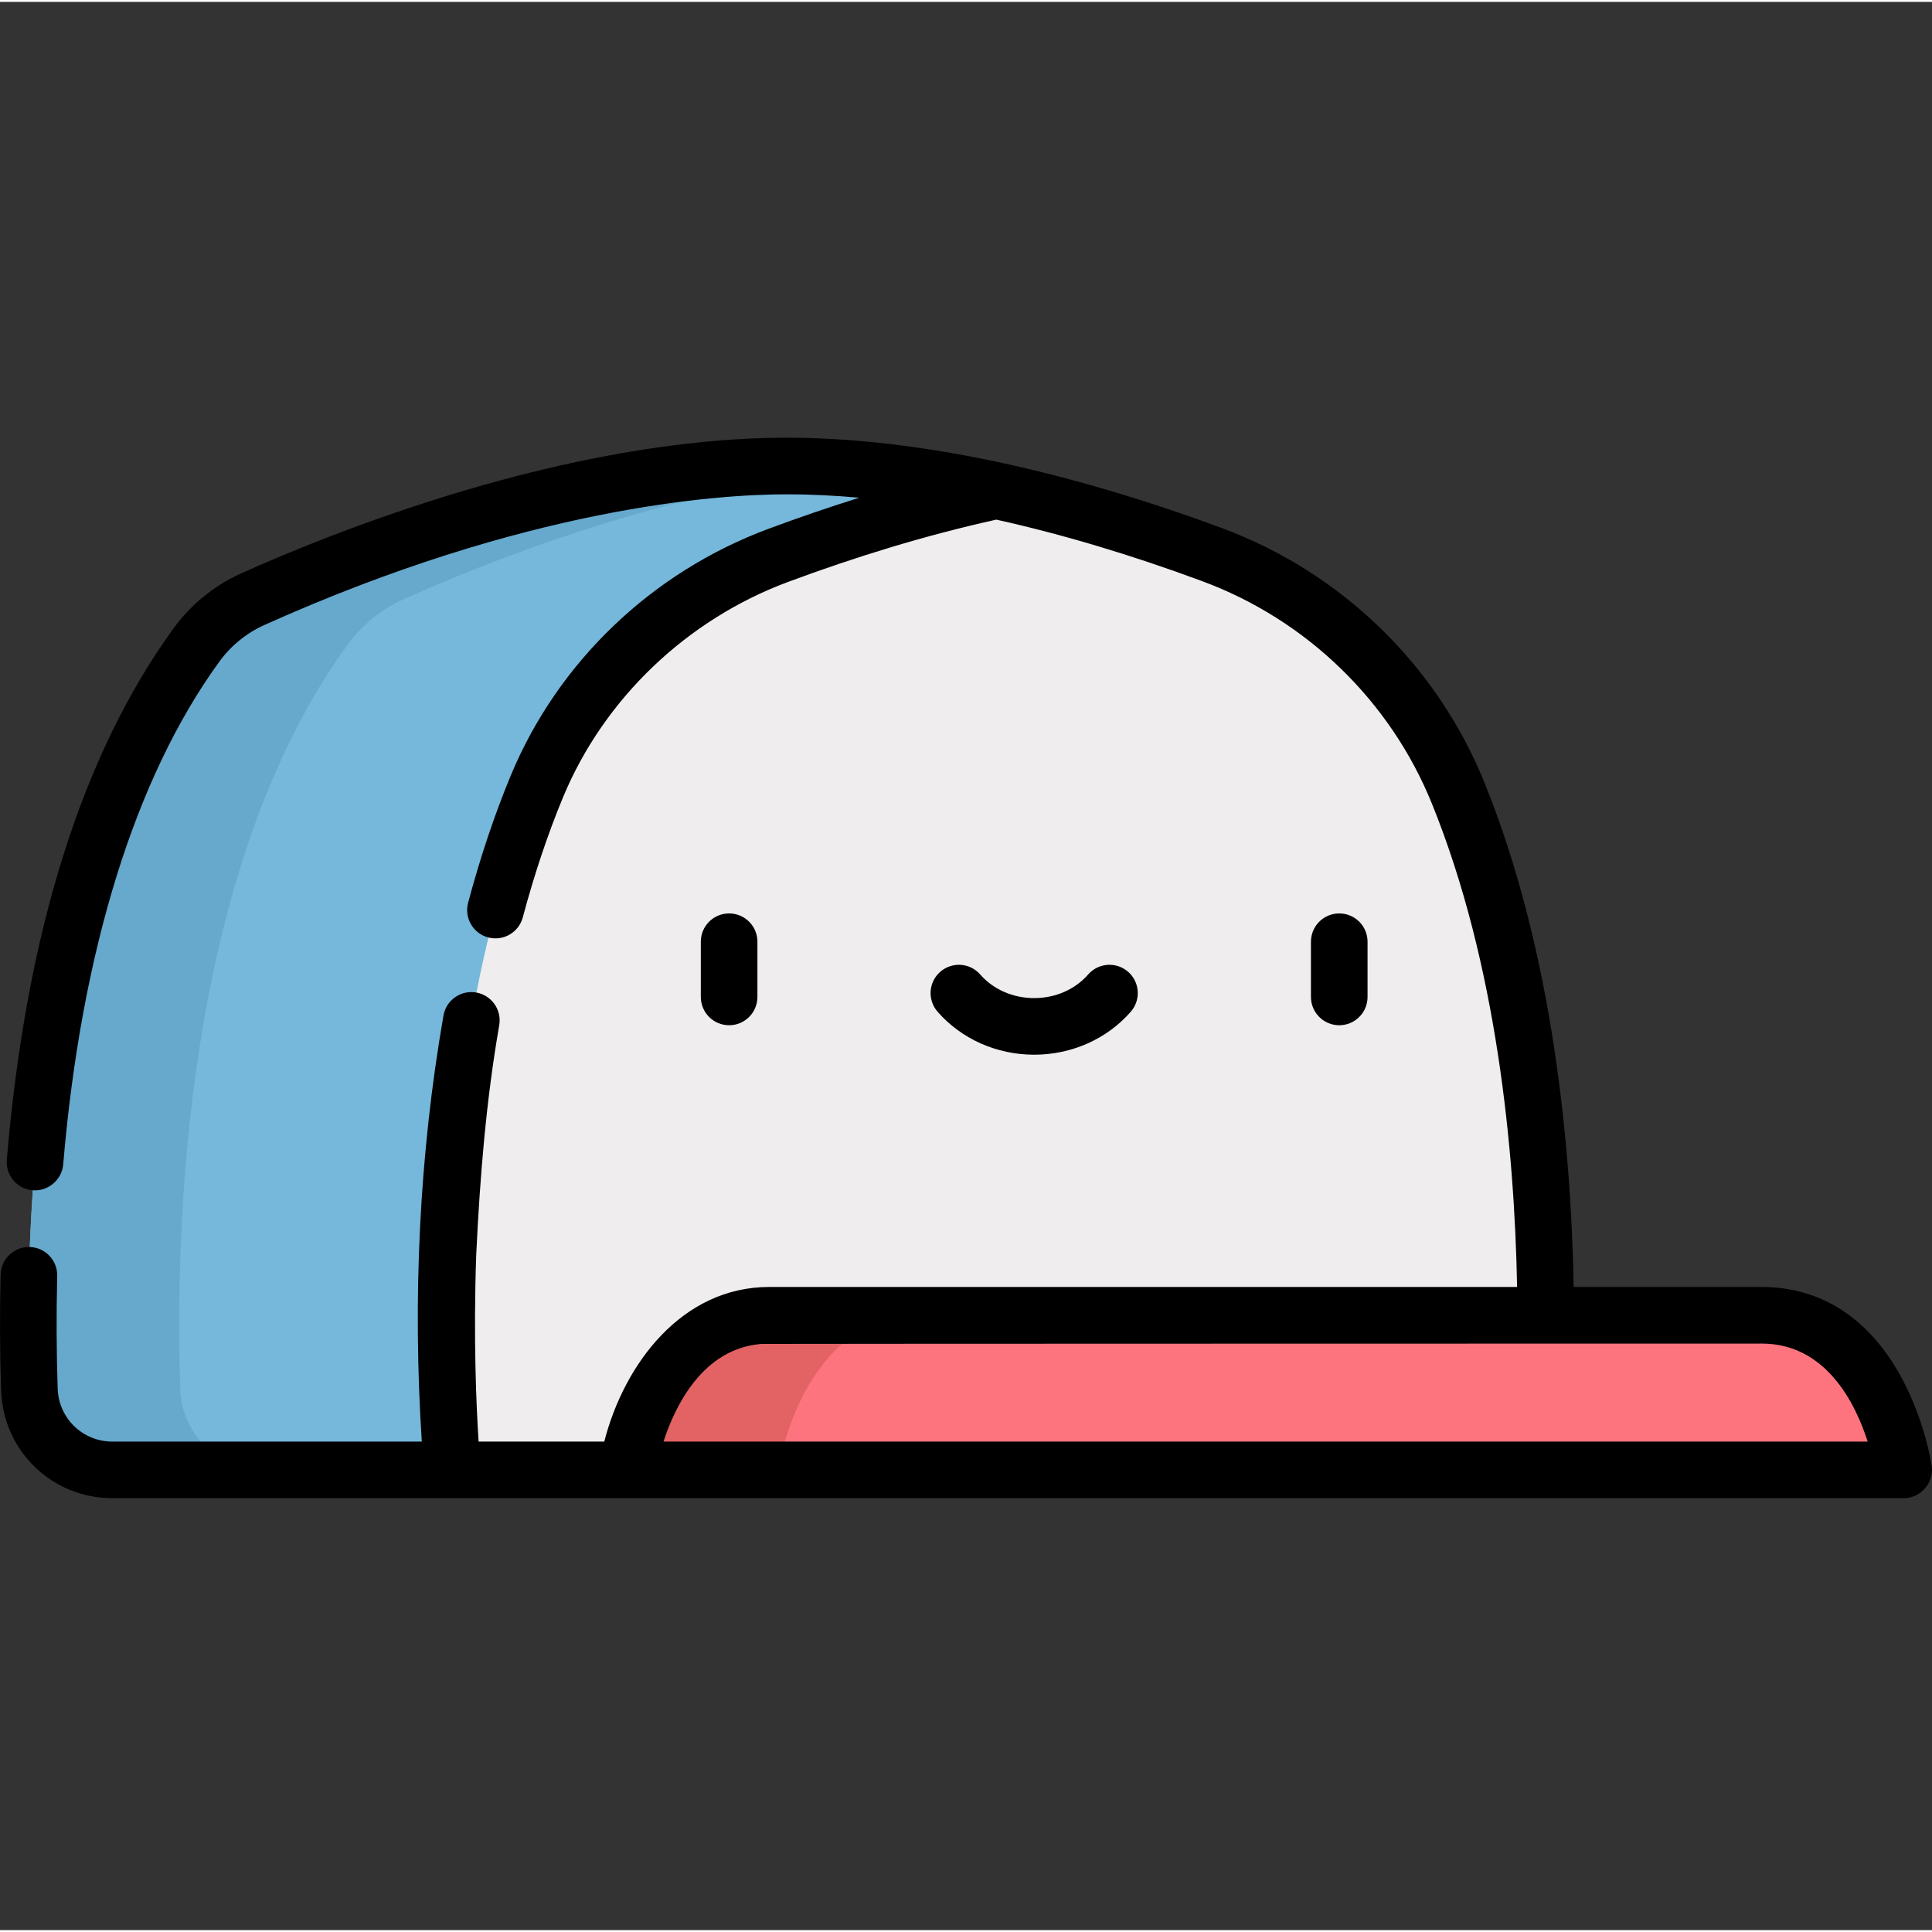 <svg height="511pt" viewBox="0 -115 512 511" width="511pt" xmlns="http://www.w3.org/2000/svg"><rect x="0" y="-115" width="512" height="511" fill="#333333" stroke="none"/><path d="m208.566 8c-57.473 0-119.496 25.359-141.676 35.336-5.938 2.672-11.039 6.871-14.863 12.137-43.418 59.777-45.656 155.082-44.242 197.273.398 11.871 10.121 21.293 22 21.293h90.102l144.105-259.52c-17.957-3.887-36.922-6.52-55.426-6.52zm0 0" fill="#75b8db"/><path d="m47.785 252.746c-1.414-42.191.824-137.496 44.242-197.273 3.828-5.266 8.93-9.465 14.863-12.133 19.621-8.828 70.418-29.688 121.664-34.383-6.676-.613-13.363-.953-19.988-.953-57.473 0-119.496 25.355-141.676 35.336-5.938 2.668-11.039 6.867-14.863 12.133-43.418 59.777-45.656 155.082-44.242 197.273.398 11.875 10.121 21.293 22 21.293h40c-11.879 0-21.602-9.418-22-21.293zm0 0" fill="#66a9cc"/><path d="m409.629 233.059c-.164-36.57-4.188-91.434-23.191-138.359-11.871-29.32-35.562-52.227-65.223-63.215-16.004-5.926-35.902-12.336-57.223-16.965-21.578 4.684-41.695 11.191-57.793 17.18-28.824 10.719-52.141 32.812-63.926 61.219-32.688 78.793-22.387 181.121-22.387 181.121h46.355zm0 0" fill="#efedee"/><path d="m504.5 274.039s-6.043-40.98-37.621-40.98h-263.016c-31.574 0-37.621 40.98-37.621 40.98zm0 0" fill="#fd747f"/><path d="m243.863 233.059h-40c-31.574 0-37.621 40.98-37.621 40.98h40s6.047-40.98 37.621-40.98zm0 0" fill="#e36263"/><path d="m200.723 148.699v-14.633c0-4.145-3.359-7.5-7.5-7.5-4.145 0-7.5 3.355-7.5 7.5v14.633c0 4.141 3.355 7.5 7.5 7.5 4.141 0 7.5-3.359 7.5-7.5zm0 0"/><path d="m362.414 148.699v-14.633c0-4.145-3.355-7.5-7.5-7.5-4.141 0-7.5 3.355-7.5 7.5v14.633c0 4.141 3.359 7.5 7.5 7.5 4.145 0 7.5-3.359 7.5-7.5zm0 0"/><path d="m274.07 164.008c9.941 0 19.27-4.152 25.602-11.391 2.723-3.121 2.406-7.855-.711-10.582-3.121-2.727-7.859-2.41-10.586.711-3.48 3.98-8.691 6.262-14.305 6.262-5.613 0-10.828-2.281-14.309-6.262-2.727-3.121-7.465-3.438-10.582-.711-3.121 2.727-3.438 7.465-.711 10.582 6.328 7.238 15.66 11.391 25.602 11.391zm0 0"/><path d="m29.785 281.539h474.715c4.512 0 8.078-4.133 7.422-8.594-.07-.473-1.77-11.66-7.77-22.922-8.527-16.004-21.418-24.465-37.273-24.465h-49.836c-.688-37.609-5.57-89.012-23.656-133.676-12.609-31.148-37.969-55.727-69.57-67.43-20.004-7.41-39.594-13.219-58.238-17.262-20.496-4.441-39.676-6.691-57.012-6.691-58.43 0-120.695 25.176-144.754 35.996-7.062 3.18-13.238 8.215-17.852 14.566-24.242 33.371-39.098 80.734-44.16 140.777-.348 4.125 2.715 7.754 6.844 8.102 4.07.332 7.758-2.758 8.102-6.844 4.762-56.465 19.062-102.531 41.352-133.219 3.078-4.238 7.184-7.594 11.871-9.703 69.57-31.297 120.102-34.676 138.598-34.676 6.133 0 12.527.305 19.152.906-8.117 2.531-16.164 5.297-24.133 8.262-30.895 11.488-55.766 35.316-68.238 65.375-4.293 10.348-8.094 21.691-11.301 33.707-1.066 4.004 1.312 8.113 5.316 9.18 4 1.066 8.109-1.312 9.18-5.312 3.035-11.379 6.621-22.086 10.66-31.824 10.91-26.293 32.973-47.16 59.609-57.066 17.984-6.688 36.465-12.363 55.207-16.52 17.469 3.875 35.824 9.359 54.586 16.312 27.656 10.242 49.848 31.746 60.879 58.992 17.195 42.465 21.879 91.785 22.559 128.047 0 0-198.102 0-198.18 0-23.156 0-38.441 20.371-43.73 40.98h-33.301c-.602-9.219-1.41-27.156-.637-49.395 0-.02.004-.039.004-.062.965-20.383 2.594-40.754 6.098-60.875.715-4.082-2.02-7.965-6.098-8.68-4.082-.711-7.969 2.023-8.68 6.102-6.465 37.109-8.184 75.328-5.742 112.91h-81.992c-7.871 0-14.238-6.168-14.504-14.043-.328-9.781-.371-19.82-.125-29.844.102-4.141-3.172-7.582-7.312-7.684-4.125-.094-7.582 3.176-7.684 7.316-.25 10.312-.207 20.645.129 30.711.539 16.008 13.492 28.543 29.496 28.543zm171.594-40.852c.141-.016.285-.027.426-.039.672-.055 265.074-.09 265.074-.09 16.973 0 24.789 15.723 28.082 25.98h-319.129c3.168-9.723 10.422-24.391 25.547-25.852zm0 0"/></svg>